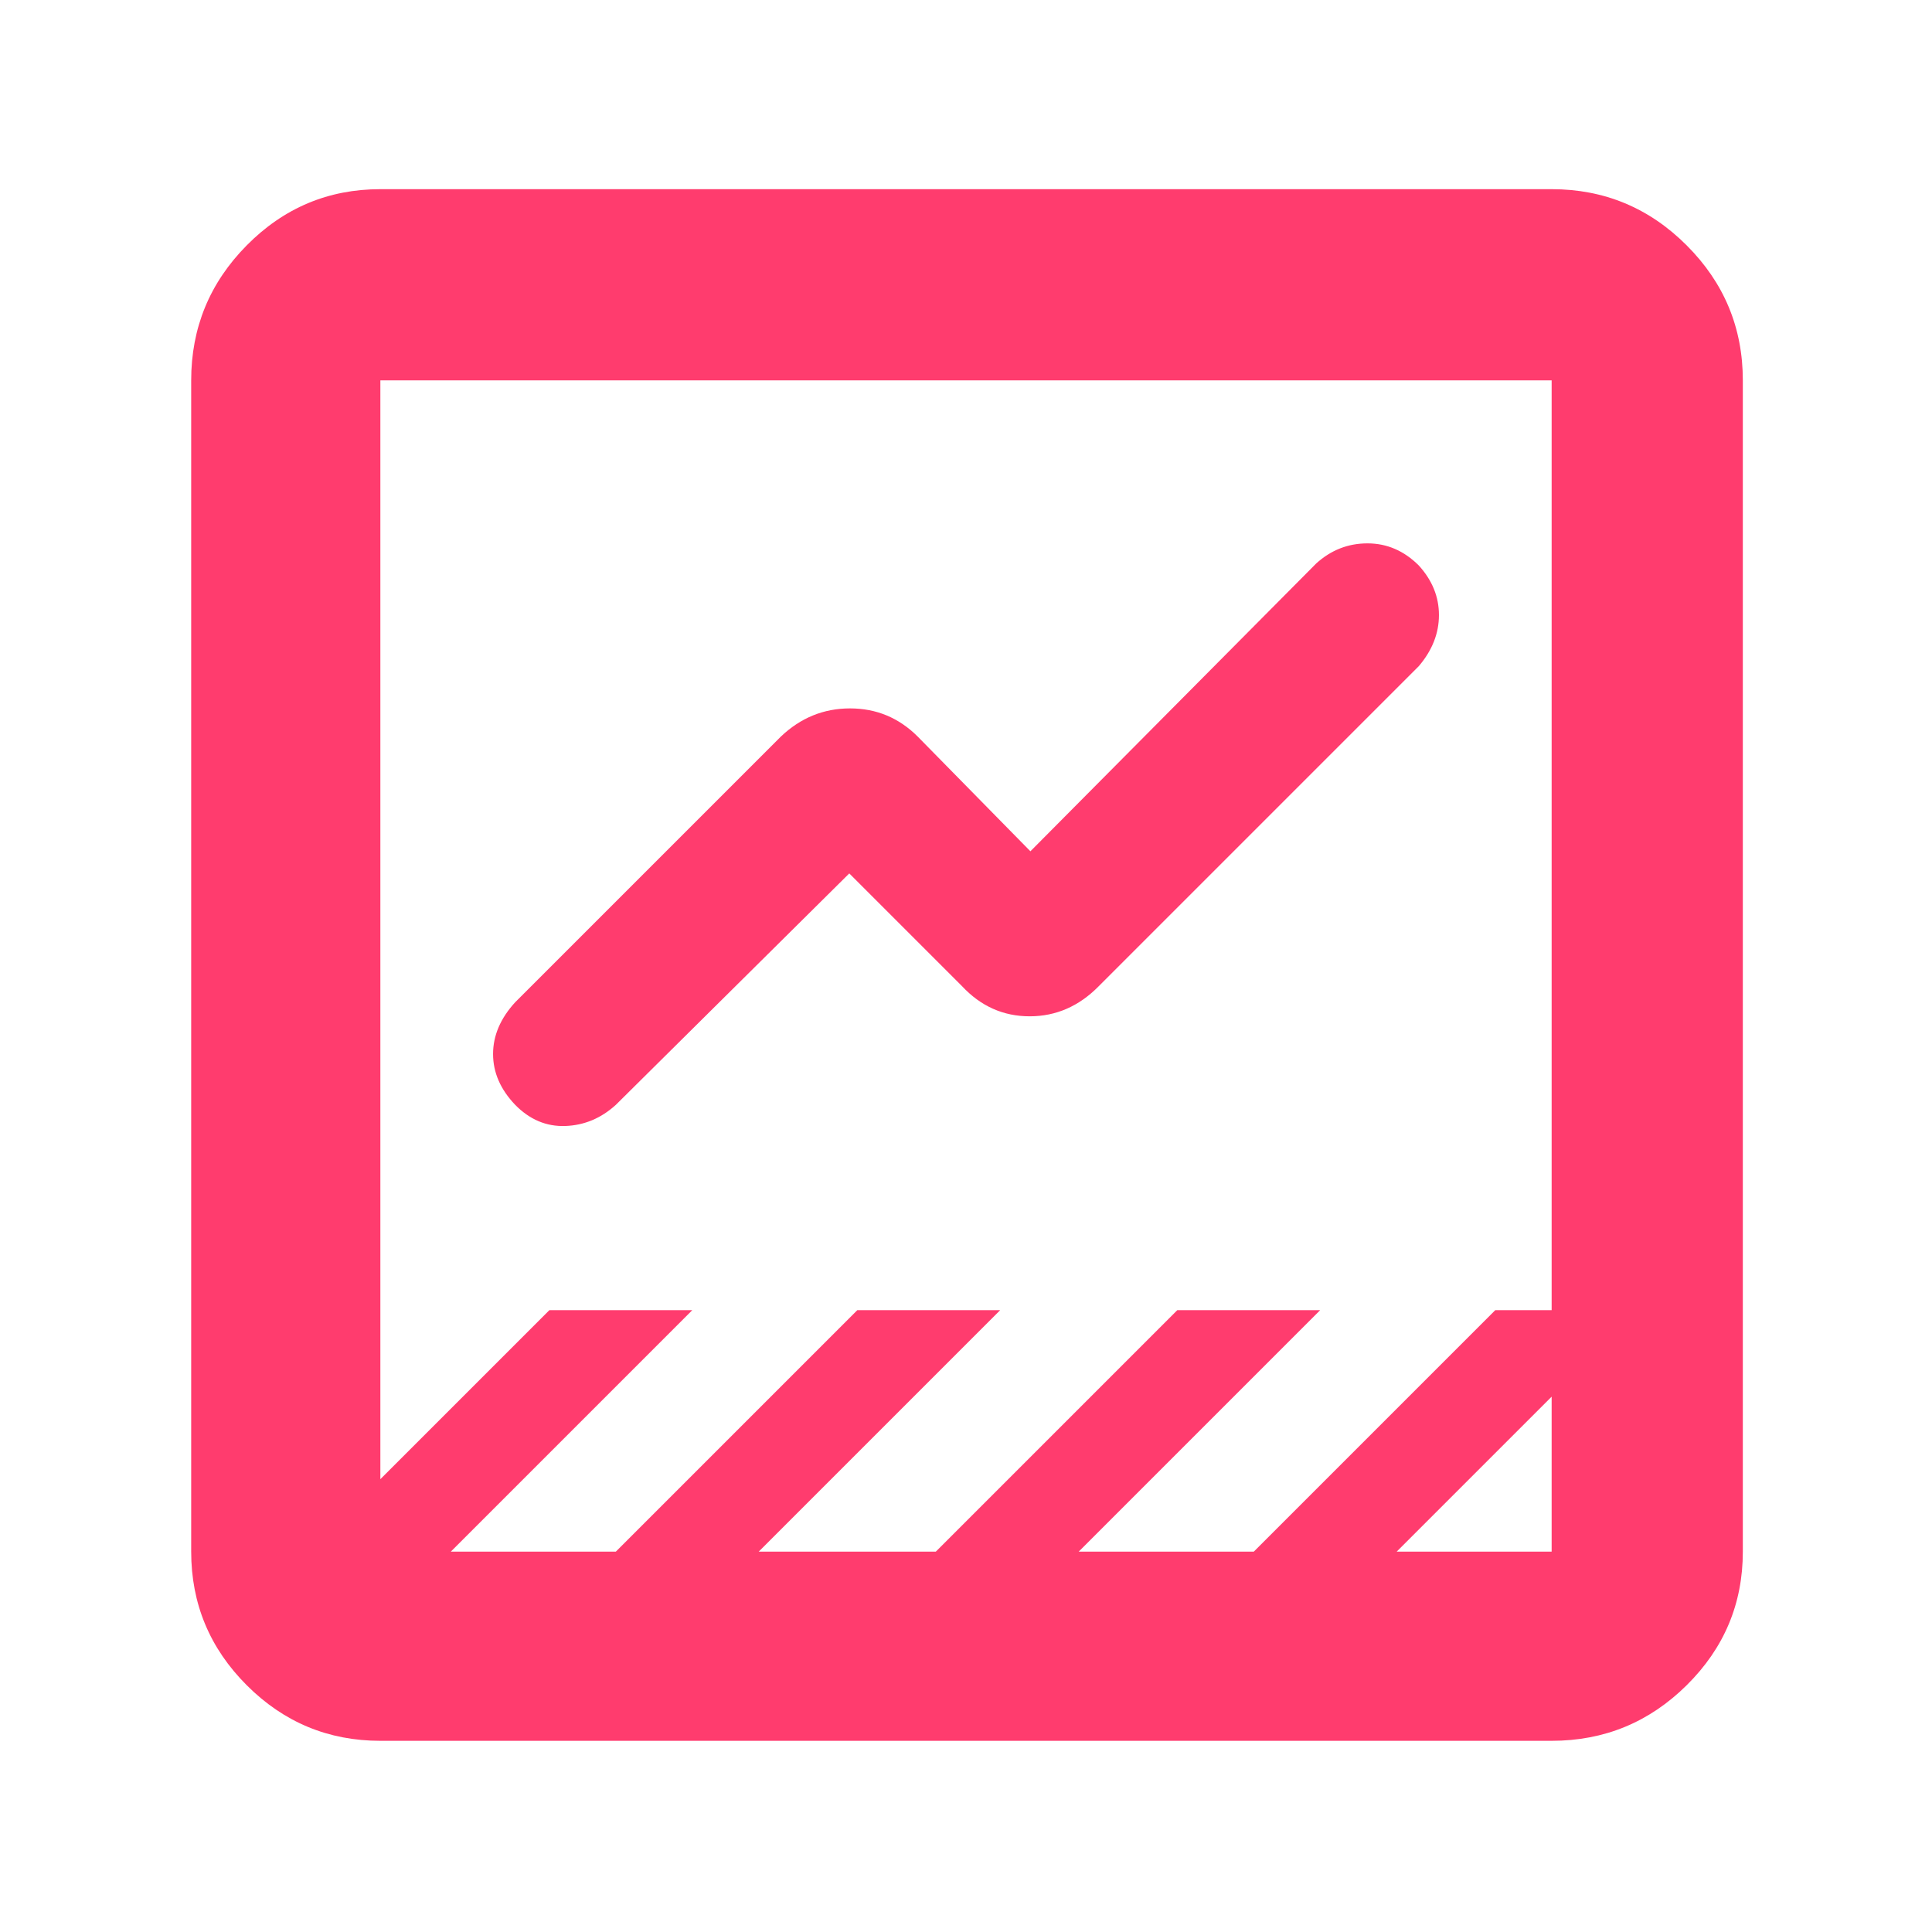 <svg height="48" viewBox="0 -960 960 960" width="48" xmlns="http://www.w3.org/2000/svg"><path fill="rgb(255, 60, 110)" d="m189-95q-38.78 0-66.39-27.61t-27.61-66.39v-582q0-39.19 27.61-67.09 27.61-27.91 66.39-27.91h582q39.19 0 67.09 27.91 27.91 27.9 27.91 67.09v582q0 38.78-27.91 66.39-27.9 27.61-67.09 27.61zm505-94h77v-77zm-470 0h82l120-120h71l-120 120h88l120-120h71l-120 120h87l120-120h28v-462h-582v546l84-84h71zm198-337-116 115q-11 10-25.1 10.5-14.1.5-24.9-10.5-11-11.51-11-25.26 0-13.74 11-25.74l132-132q14.73-14 34.36-14 19.64 0 33.64 14l56 57 142-143q11-10 25.5-10t25.5 11q10 11 10 24.62 0 13.62-10 25.38l-159 159q-14.73 15-34.36 15-19.64 0-33.64-15zm-233 337v-582z"/></svg>